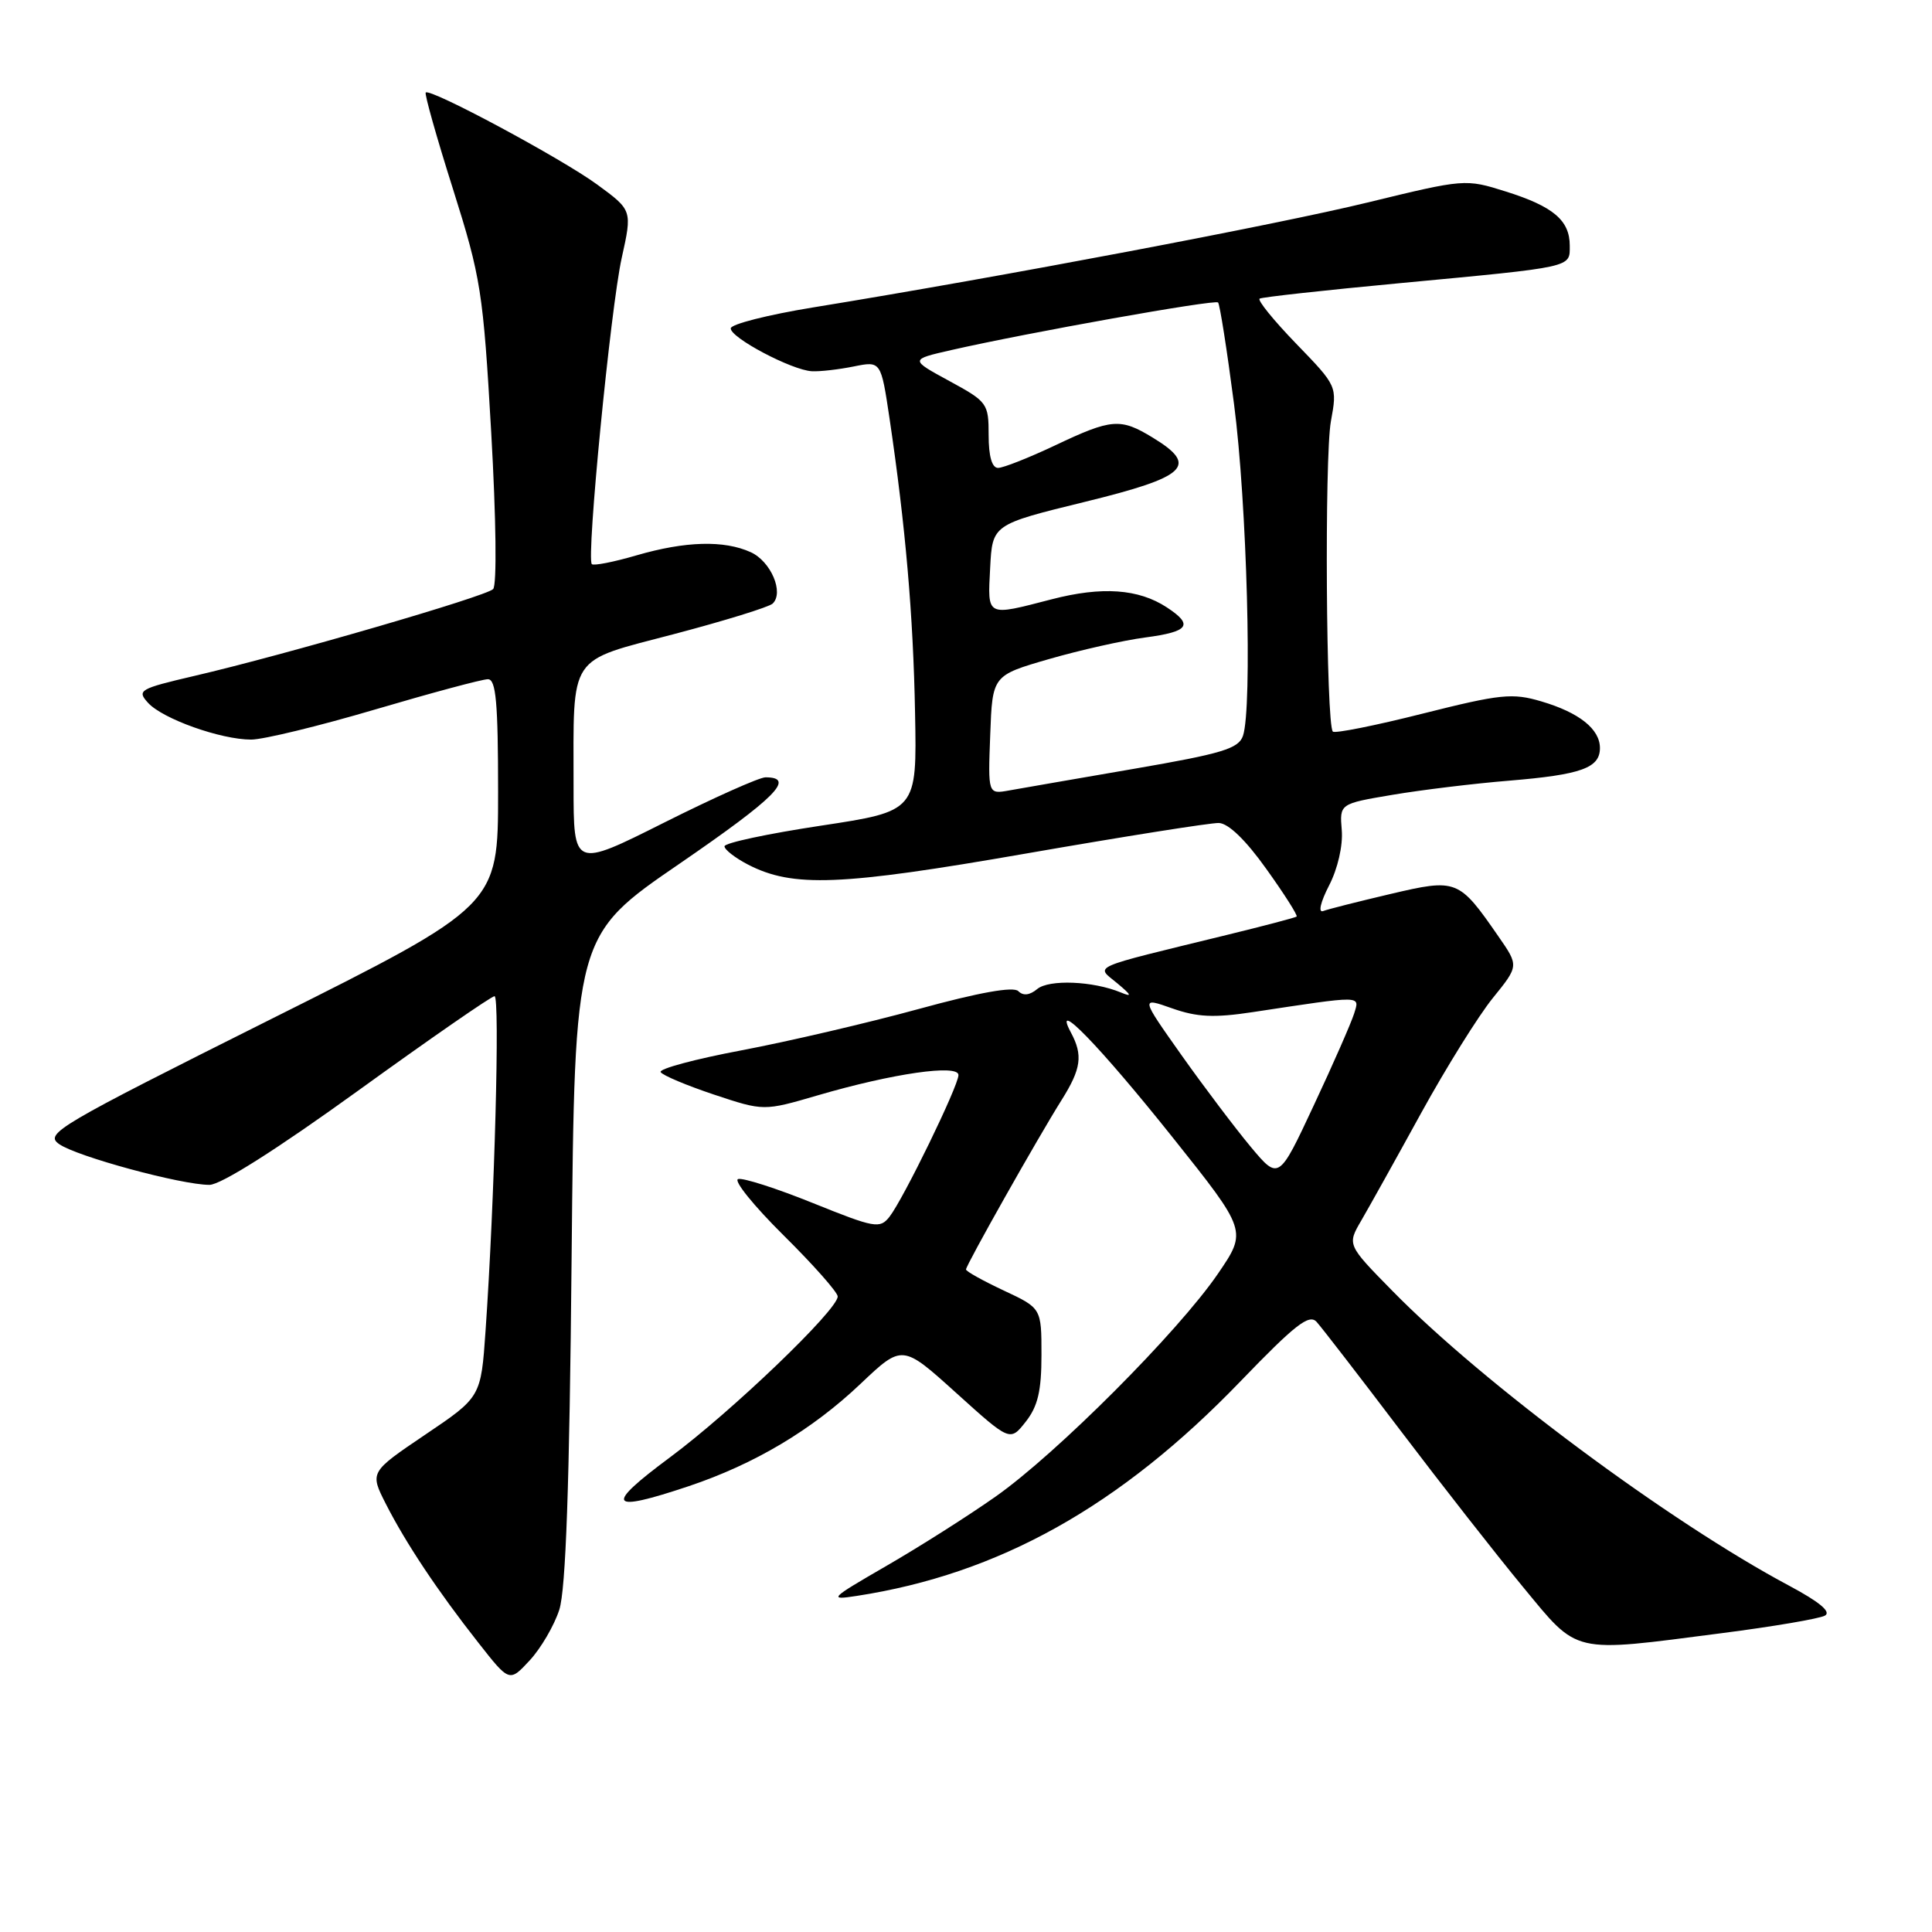 <?xml version="1.0" encoding="UTF-8" standalone="no"?>
<!DOCTYPE svg PUBLIC "-//W3C//DTD SVG 1.1//EN" "http://www.w3.org/Graphics/SVG/1.1/DTD/svg11.dtd" >
<svg xmlns="http://www.w3.org/2000/svg" xmlns:xlink="http://www.w3.org/1999/xlink" version="1.1" viewBox="0 0 256 256">
 <g >
 <path fill="currentColor"
d=" M 74.11 213.30 C 74.97 210.62 75.46 196.86 75.74 166.73 C 76.15 123.96 76.15 123.96 90.09 114.41 C 102.80 105.68 105.47 103.00 101.43 103.00 C 100.62 103.00 94.58 105.70 87.98 109.01 C 76.00 115.02 76.00 115.02 76.00 104.13 C 76.00 86.45 75.14 87.75 89.35 84.01 C 96.03 82.25 101.89 80.44 102.38 79.98 C 103.91 78.52 102.15 74.39 99.48 73.17 C 95.94 71.56 90.83 71.70 84.33 73.59 C 81.32 74.47 78.66 74.99 78.42 74.75 C 77.67 74.00 80.91 40.82 82.38 34.18 C 83.78 27.86 83.78 27.86 79.14 24.46 C 74.43 21.01 57.01 11.66 56.41 12.26 C 56.23 12.44 57.85 18.19 60.02 25.04 C 63.73 36.80 64.02 38.61 65.09 57.34 C 65.74 68.72 65.85 77.55 65.34 78.06 C 64.36 79.04 37.69 86.79 25.76 89.56 C 18.48 91.26 18.11 91.47 19.61 93.12 C 21.53 95.25 29.25 98.00 33.28 98.00 C 34.88 98.00 42.29 96.20 49.74 94.00 C 57.20 91.80 63.90 90.00 64.65 90.00 C 65.72 90.00 66.00 93.05 66.00 105.00 C 66.00 119.99 66.00 119.99 35.87 135.06 C 7.54 149.24 5.87 150.22 7.84 151.60 C 10.19 153.25 24.02 157.00 27.75 157.00 C 29.26 157.00 36.67 152.31 47.48 144.50 C 57.00 137.62 65.12 132.00 65.53 132.00 C 66.26 132.00 65.53 159.19 64.34 176.31 C 63.73 185.12 63.73 185.12 56.36 190.09 C 48.99 195.07 48.99 195.07 51.13 199.28 C 53.76 204.45 58.00 210.83 63.41 217.70 C 67.50 222.91 67.50 222.91 70.19 220.01 C 71.67 218.41 73.43 215.40 74.11 213.30 Z  M 228.16 216.40 C 234.95 215.53 241.09 214.48 241.81 214.08 C 242.69 213.59 241.10 212.27 237.10 210.13 C 221.22 201.67 196.55 183.34 184.50 171.05 C 178.50 164.94 178.50 164.94 180.38 161.72 C 181.41 159.95 184.98 153.55 188.30 147.50 C 191.63 141.45 195.91 134.58 197.81 132.24 C 201.26 127.98 201.26 127.98 198.55 124.08 C 193.30 116.49 193.04 116.39 184.23 118.46 C 179.98 119.46 175.97 120.47 175.32 120.72 C 174.64 120.97 174.98 119.52 176.11 117.33 C 177.26 115.10 177.96 112.04 177.79 110.00 C 177.50 106.50 177.50 106.50 184.50 105.32 C 188.35 104.67 195.32 103.82 200.00 103.44 C 209.52 102.65 212.00 101.76 212.00 99.12 C 212.00 96.61 209.26 94.42 204.24 92.94 C 200.40 91.80 198.84 91.96 188.54 94.55 C 182.25 96.14 176.88 97.21 176.61 96.94 C 175.71 96.04 175.49 60.57 176.35 55.83 C 177.20 51.17 177.20 51.17 171.76 45.55 C 168.76 42.45 166.58 39.76 166.91 39.57 C 167.23 39.37 175.60 38.45 185.50 37.52 C 208.64 35.34 208.00 35.48 208.00 32.55 C 208.00 29.20 205.83 27.36 199.54 25.38 C 194.17 23.69 194.09 23.70 181.22 26.83 C 169.20 29.76 132.78 36.66 107.71 40.74 C 101.77 41.71 96.88 42.95 96.83 43.50 C 96.72 44.72 104.93 49.06 107.58 49.19 C 108.64 49.25 111.13 48.96 113.12 48.56 C 116.73 47.83 116.73 47.83 117.87 55.46 C 119.98 69.70 121.01 81.46 121.25 94.49 C 121.50 107.48 121.50 107.48 108.75 109.41 C 101.74 110.47 96.00 111.69 96.00 112.14 C 96.00 112.58 97.40 113.67 99.11 114.56 C 105.06 117.63 111.31 117.39 136.00 113.09 C 148.93 110.84 160.40 109.02 161.50 109.05 C 162.77 109.09 165.07 111.31 167.81 115.16 C 170.19 118.48 171.99 121.32 171.81 121.45 C 171.64 121.59 167.45 122.69 162.50 123.90 C 144.04 128.41 145.18 127.91 148.02 130.27 C 149.95 131.88 150.06 132.15 148.50 131.50 C 144.84 129.99 139.01 129.75 137.44 131.05 C 136.44 131.88 135.58 131.98 134.93 131.33 C 134.29 130.69 129.73 131.50 121.72 133.70 C 115.00 135.54 104.45 138.00 98.28 139.17 C 92.11 140.33 87.27 141.63 87.54 142.06 C 87.80 142.49 90.99 143.83 94.61 145.04 C 101.20 147.23 101.20 147.23 108.35 145.14 C 118.30 142.23 127.00 140.98 127.00 142.45 C 127.00 143.89 119.70 158.88 117.86 161.23 C 116.59 162.84 115.92 162.72 107.71 159.41 C 102.88 157.46 98.42 156.03 97.80 156.23 C 97.18 156.44 99.90 159.80 103.84 163.70 C 107.78 167.60 111.00 171.24 111.00 171.79 C 111.00 173.57 96.94 187.05 88.77 193.11 C 80.01 199.61 80.59 200.50 91.28 196.92 C 100.00 193.99 107.58 189.48 114.03 183.36 C 119.56 178.12 119.56 178.12 126.70 184.57 C 133.84 191.02 133.84 191.02 135.92 188.38 C 137.52 186.34 138.00 184.30 138.00 179.54 C 138.00 173.34 138.00 173.34 133.00 171.00 C 130.25 169.71 128.00 168.46 128.00 168.21 C 128.00 167.64 137.54 150.73 140.66 145.77 C 143.27 141.62 143.52 139.83 141.90 136.81 C 139.34 132.02 145.76 138.65 155.38 150.71 C 165.26 163.10 165.26 163.10 161.38 168.78 C 156.12 176.47 139.98 192.65 131.90 198.32 C 128.28 200.87 121.75 205.01 117.40 207.52 C 109.95 211.83 109.73 212.05 113.50 211.47 C 132.37 208.57 148.41 199.60 164.37 183.03 C 171.61 175.52 173.47 174.06 174.46 175.16 C 175.13 175.90 180.11 182.35 185.53 189.50 C 190.95 196.65 198.26 205.99 201.78 210.25 C 209.23 219.27 208.08 219.00 228.16 216.40 Z  M 165.72 151.95 C 163.68 149.50 159.55 144.04 156.56 139.82 C 151.12 132.13 151.12 132.13 155.31 133.61 C 158.62 134.78 160.86 134.89 166.00 134.11 C 180.74 131.88 180.17 131.87 179.43 134.30 C 179.05 135.51 176.66 140.98 174.09 146.45 C 169.44 156.40 169.44 156.40 165.72 151.95 Z  M 131.21 97.37 C 131.50 89.50 131.50 89.50 139.00 87.33 C 143.12 86.14 148.86 84.85 151.75 84.47 C 157.56 83.70 158.18 82.82 154.61 80.48 C 150.86 78.02 146.02 77.68 139.35 79.41 C 130.62 81.67 130.86 81.80 131.20 75.25 C 131.50 69.50 131.50 69.50 143.75 66.50 C 157.31 63.18 158.86 61.71 152.75 57.99 C 148.46 55.37 147.31 55.46 139.84 59.00 C 136.35 60.65 132.94 62.00 132.25 62.00 C 131.44 62.00 131.00 60.47 131.00 57.66 C 131.00 53.45 130.84 53.23 125.78 50.48 C 120.56 47.64 120.56 47.64 126.03 46.39 C 136.28 44.06 160.98 39.65 161.40 40.08 C 161.63 40.31 162.58 46.35 163.51 53.50 C 165.23 66.63 165.96 93.81 164.70 97.50 C 164.12 99.20 161.94 99.86 150.26 101.87 C 142.69 103.17 135.24 104.47 133.71 104.74 C 130.91 105.24 130.91 105.24 131.21 97.37 Z "/>
</g>
</svg>